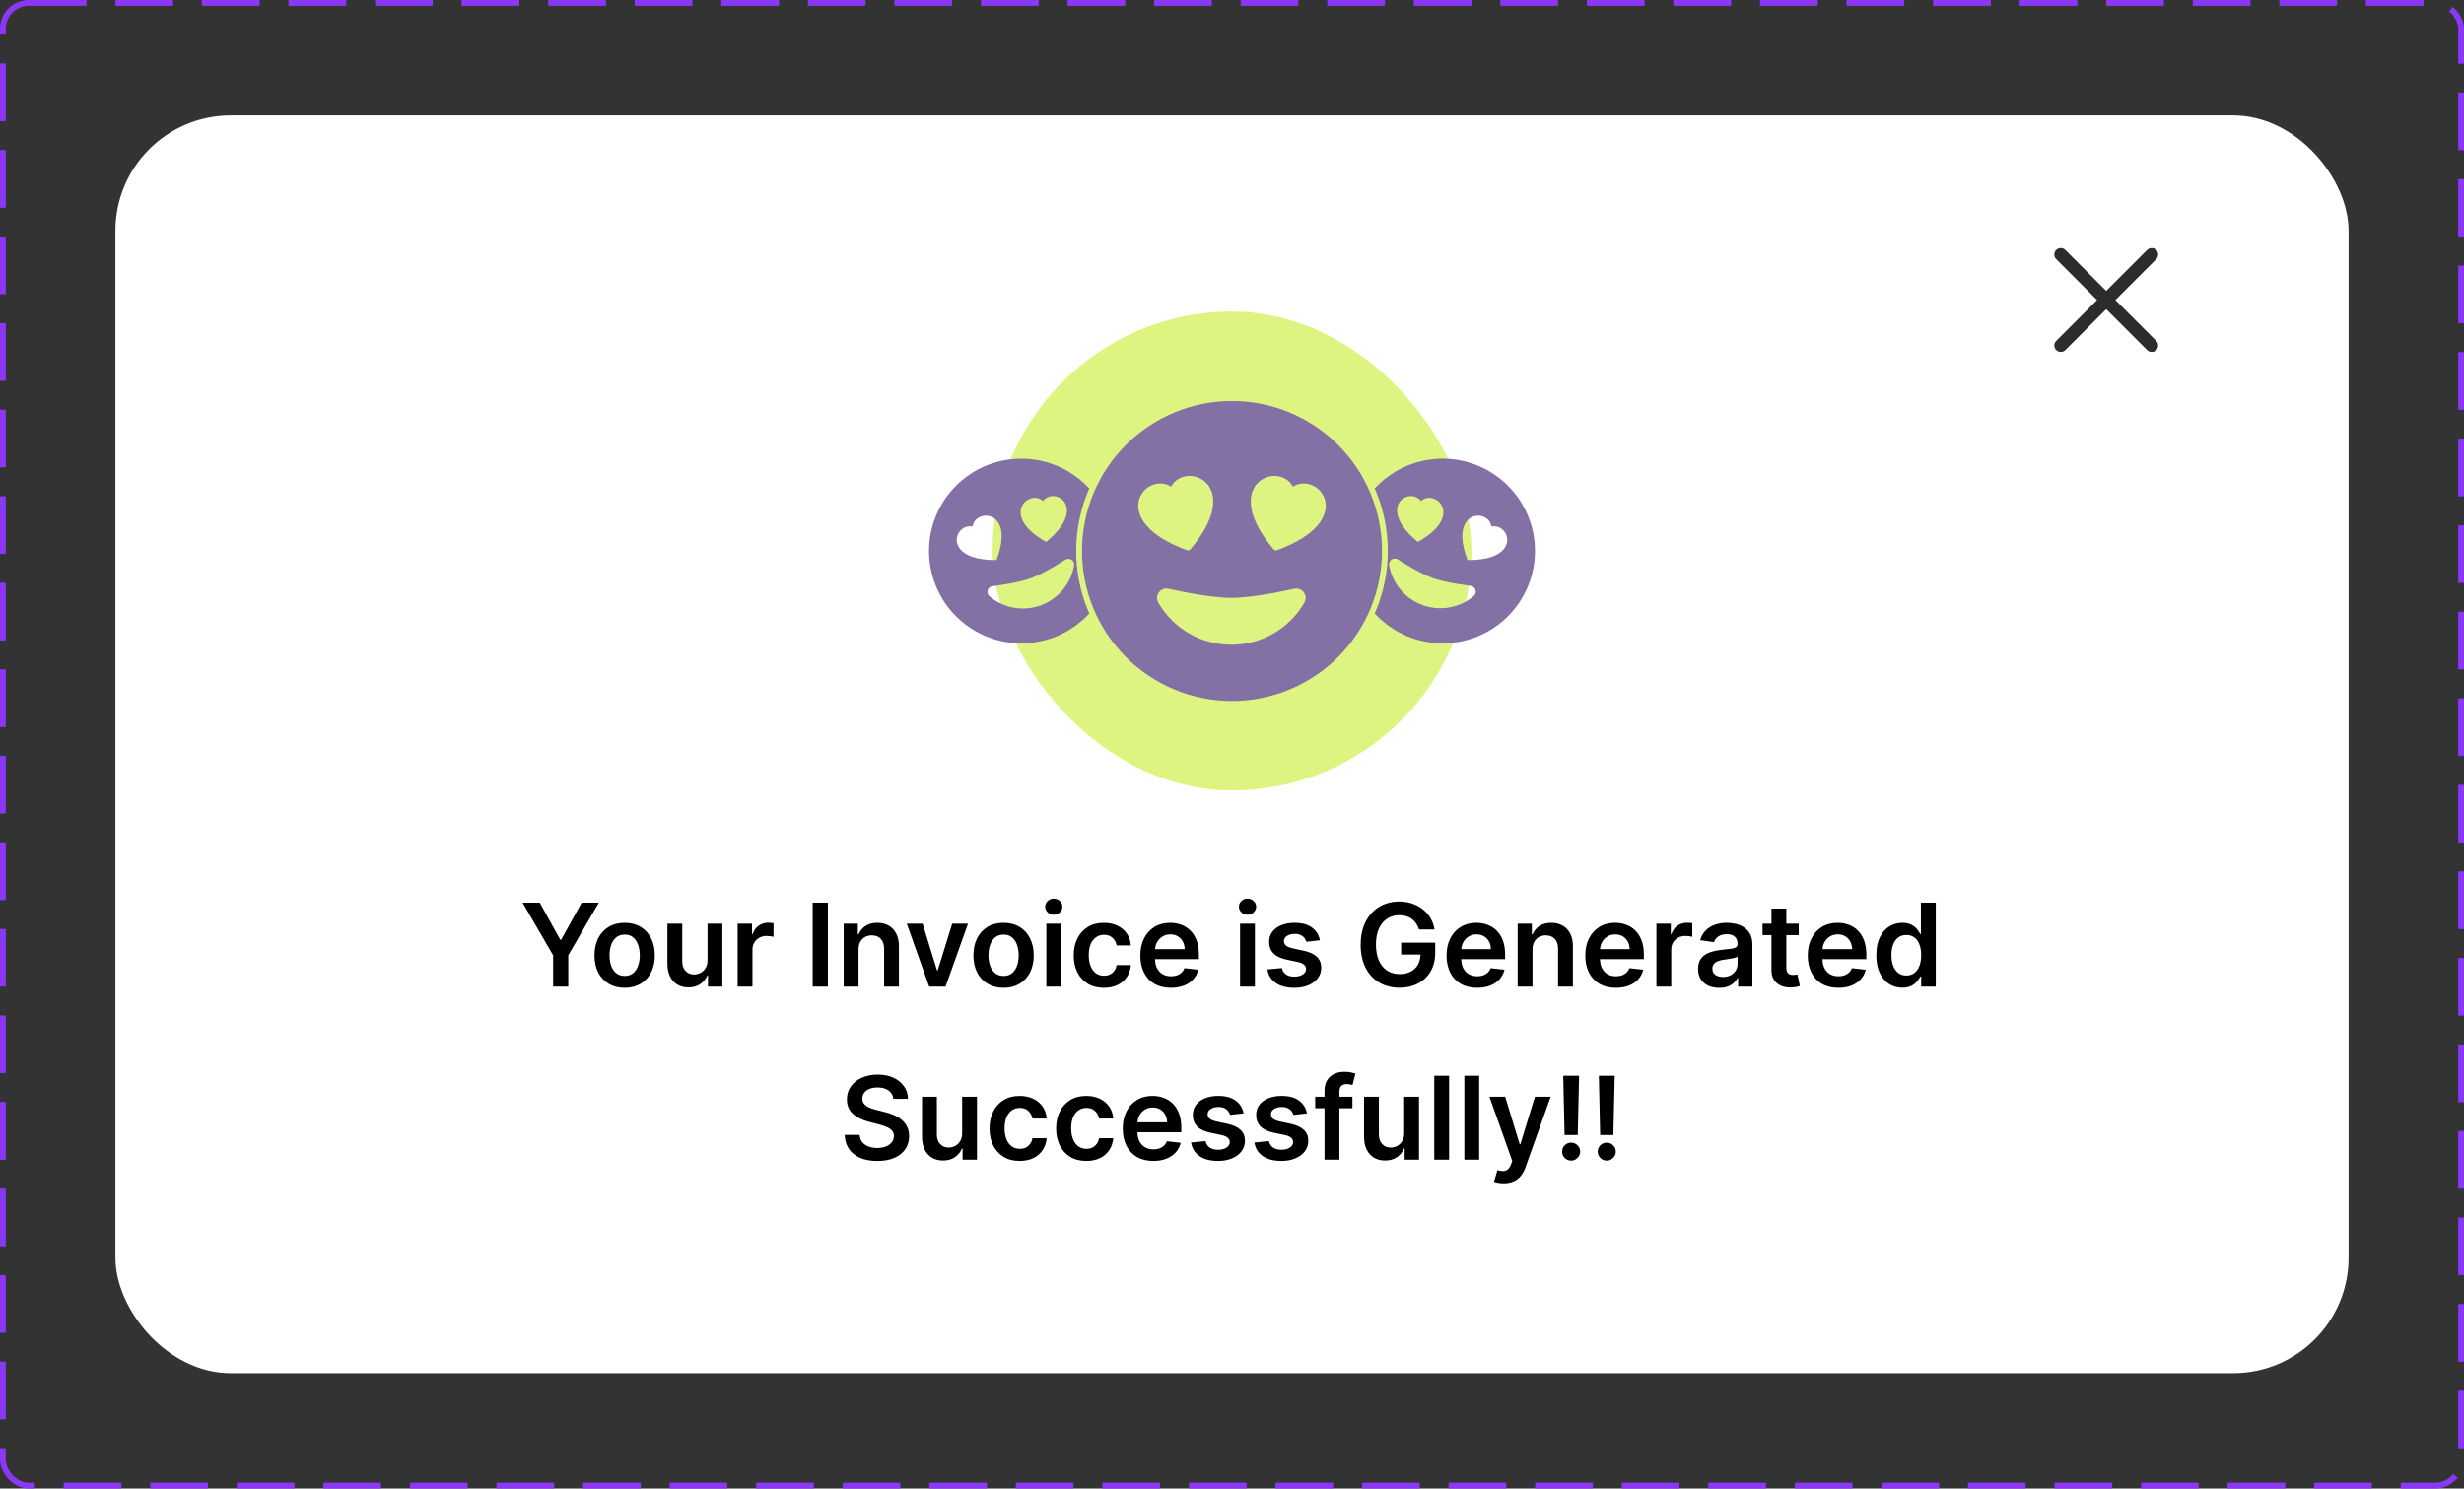 <svg width="427" height="258" viewBox="0 0 427 258" fill="none" xmlns="http://www.w3.org/2000/svg">
<rect x="0" y="0" width="427" height="258" fill="#333333" stroke="none"/>
<rect x="0.5" y="0.5" width="426" height="257" rx="4.5" stroke="#8A38F5" stroke-dasharray="10 5"/>
<rect x="20" y="20" width="387" height="218" rx="20" fill="white"/>
<rect x="353" y="40" width="24" height="24" rx="12" fill="white"/>
<path fill-rule="evenodd" clip-rule="evenodd" d="M356.33 43.33C356.769 42.89 357.481 42.89 357.92 43.33L373.67 59.08C374.11 59.519 374.11 60.231 373.67 60.67C373.231 61.11 372.519 61.11 372.08 60.67L356.33 44.92C355.89 44.481 355.89 43.769 356.33 43.33Z" fill="#2C2C2C"/>
<path fill-rule="evenodd" clip-rule="evenodd" d="M373.67 43.33C374.11 43.769 374.11 44.481 373.67 44.92L357.92 60.67C357.481 61.11 356.769 61.11 356.33 60.67C355.89 60.231 355.89 59.519 356.33 59.08L372.08 43.33C372.519 42.89 373.231 42.89 373.67 43.33Z" fill="#2C2C2C"/>
<rect x="172" y="54" width="83" height="83" rx="41.5" fill="#DDF580"/>
<path d="M171.52 80.465C167.533 81.916 164.285 84.892 162.492 88.738C160.698 92.584 160.506 96.985 161.958 100.972C163.409 104.96 166.385 108.208 170.231 110.001C174.077 111.794 178.478 111.986 182.465 110.535C186.453 109.084 189.7 106.108 191.494 102.262C193.287 98.416 193.479 94.015 192.028 90.028C190.576 86.04 187.601 82.793 183.755 80.999C179.909 79.206 175.508 79.014 171.52 80.465V80.465ZM168.547 91.265C169.007 88.067 176.02 88.29 172.685 97.068C163.144 97.144 165.329 90.598 168.547 91.265ZM184.601 97.017C184.764 96.911 184.955 96.854 185.15 96.854C185.345 96.854 185.535 96.911 185.698 97.018C185.861 97.126 185.989 97.278 186.067 97.457C186.144 97.636 186.167 97.834 186.134 98.026C185.86 99.582 185.181 101.039 184.165 102.249C183.149 103.46 181.832 104.381 180.347 104.921C178.863 105.462 177.261 105.603 175.705 105.328C174.149 105.054 172.692 104.375 171.482 103.359C171.333 103.233 171.224 103.067 171.168 102.88C171.112 102.693 171.112 102.494 171.168 102.307C171.224 102.12 171.334 101.954 171.483 101.828C171.632 101.703 171.815 101.624 172.009 101.601L172.018 101.597L172.053 101.595L172.19 101.577L172.701 101.508C173.136 101.448 173.743 101.359 174.427 101.24C175.814 100.999 177.453 100.653 178.637 100.222C179.821 99.791 181.3 99.002 182.516 98.296C183.168 97.916 183.812 97.523 184.447 97.116L184.563 97.042L184.592 97.023L184.6 97.016L184.601 97.017ZM180.742 86.826C182.777 84.247 188.658 87.857 181.3 93.932C173.105 89.351 178.334 84.672 180.74 86.827L180.742 86.826Z" fill="#8371A5"/>
<path d="M255.479 80.465C251.492 79.014 247.091 79.206 243.245 80.999C239.399 82.793 236.423 86.04 234.972 90.028C233.521 94.015 233.713 98.416 235.506 102.262C237.3 106.108 240.547 109.084 244.535 110.535C248.522 111.987 252.923 111.794 256.769 110.001C260.615 108.208 263.591 104.96 265.042 100.972C266.494 96.985 266.301 92.584 264.508 88.738C262.715 84.892 259.467 81.916 255.479 80.465V80.465ZM246.259 86.827C248.667 84.673 253.897 89.352 245.7 93.932C238.342 87.857 244.223 84.247 246.259 86.827ZM254.86 101.553C255.053 101.576 255.236 101.655 255.385 101.78C255.535 101.906 255.644 102.072 255.7 102.259C255.756 102.446 255.756 102.645 255.7 102.832C255.644 103.019 255.535 103.185 255.386 103.311C254.176 104.327 252.719 105.006 251.163 105.28C249.607 105.555 248.006 105.414 246.521 104.873C245.036 104.333 243.719 103.412 242.703 102.201C241.687 100.991 241.008 99.534 240.734 97.978C240.701 97.786 240.724 97.588 240.802 97.409C240.879 97.23 241.007 97.078 241.17 96.971C241.333 96.863 241.524 96.806 241.719 96.806C241.914 96.806 242.105 96.863 242.268 96.97L242.277 96.973L242.306 96.994L242.421 97.068L242.857 97.344C243.23 97.577 243.751 97.899 244.352 98.248C245.57 98.955 247.047 99.744 248.231 100.175C249.415 100.606 251.056 100.952 252.441 101.192C253.185 101.32 253.931 101.433 254.679 101.529L254.815 101.547L254.85 101.551L254.86 101.551L254.86 101.553ZM258.455 91.266C261.671 90.598 263.856 97.144 254.315 97.068C250.982 88.291 257.995 88.068 258.453 91.265L258.455 91.266Z" fill="#8371A5"/>
<path d="M213.5 69C220.528 69 227.269 71.792 232.238 76.762C237.208 81.731 240 88.472 240 95.5C240 102.528 237.208 109.269 232.238 114.238C227.269 119.208 220.528 122 213.5 122C206.472 122 199.731 119.208 194.762 114.238C189.792 109.269 187 102.528 187 95.5C187 88.472 189.792 81.731 194.762 76.762C199.731 71.792 206.472 69 213.5 69ZM225.031 102.57C224.825 102.495 224.602 102.482 224.389 102.532C224.385 102.533 224.38 102.532 224.376 102.533C224.375 102.534 224.373 102.535 224.372 102.535L224.316 102.549L224.312 102.55L224.094 102.599C223.192 102.801 222.286 102.989 221.378 103.162L220.469 103.331C218.215 103.735 215.481 104.125 213.387 104.125C211.292 104.125 208.56 103.735 206.304 103.331C205.185 103.131 204.204 102.928 203.502 102.778L203.5 102.777L202.682 102.599H202.679L202.461 102.55C202.45 102.547 202.439 102.544 202.429 102.541L202.407 102.534C202.4 102.533 202.391 102.534 202.384 102.532C202.17 102.482 201.947 102.495 201.741 102.57C201.535 102.646 201.355 102.779 201.224 102.955C201.093 103.131 201.016 103.342 201.003 103.561C200.99 103.78 201.042 103.998 201.151 104.188C202.391 106.336 204.174 108.12 206.321 109.359C208.469 110.599 210.906 111.251 213.386 111.25H213.387L213.851 111.242C216.17 111.167 218.437 110.522 220.451 109.359C222.599 108.12 224.382 106.336 225.621 104.188C225.731 103.998 225.782 103.78 225.77 103.561C225.757 103.342 225.68 103.131 225.549 102.955C225.418 102.779 225.237 102.645 225.031 102.57ZM208.799 84.185C207.276 82.471 204.443 82.624 203.397 84.575C203.332 84.697 203.22 84.786 203.087 84.822C202.954 84.858 202.812 84.837 202.694 84.765C200.753 83.565 198.237 84.829 197.812 87.018C197.604 88.085 197.893 89.428 199.14 90.843C200.356 92.222 202.479 93.656 205.895 94.909C208.2 92.178 209.294 89.915 209.632 88.139C209.978 86.318 209.536 85.014 208.799 84.185ZM223.603 84.575C222.559 82.624 219.726 82.47 218.203 84.185C217.466 85.014 217.024 86.318 217.37 88.139C217.708 89.915 218.8 92.178 221.104 94.909C224.52 93.656 226.644 92.222 227.86 90.843C229.107 89.428 229.396 88.084 229.188 87.017C228.763 84.828 226.248 83.566 224.31 84.765C224.231 84.814 224.139 84.84 224.046 84.84H224.043C223.859 84.84 223.69 84.738 223.603 84.575Z" fill="#8371A5" stroke="#DDF580" stroke-linejoin="round"/>
<path d="M90.561 156.455H93.537L97.096 162.889H97.238L100.796 156.455H103.772L98.481 165.574V171H95.853V165.574L90.561 156.455ZM108.251 171.213C107.186 171.213 106.263 170.979 105.482 170.51C104.7 170.041 104.094 169.385 103.663 168.543C103.237 167.7 103.024 166.715 103.024 165.588C103.024 164.461 103.237 163.474 103.663 162.626C104.094 161.779 104.7 161.121 105.482 160.652C106.263 160.183 107.186 159.949 108.251 159.949C109.317 159.949 110.24 160.183 111.021 160.652C111.803 161.121 112.406 161.779 112.832 162.626C113.263 163.474 113.479 164.461 113.479 165.588C113.479 166.715 113.263 167.7 112.832 168.543C112.406 169.385 111.803 170.041 111.021 170.51C110.24 170.979 109.317 171.213 108.251 171.213ZM108.266 169.153C108.843 169.153 109.326 168.995 109.714 168.678C110.103 168.356 110.392 167.925 110.581 167.385C110.775 166.845 110.872 166.244 110.872 165.581C110.872 164.913 110.775 164.31 110.581 163.77C110.392 163.225 110.103 162.792 109.714 162.47C109.326 162.148 108.843 161.987 108.266 161.987C107.674 161.987 107.181 162.148 106.788 162.47C106.4 162.792 106.109 163.225 105.915 163.77C105.725 164.31 105.631 164.913 105.631 165.581C105.631 166.244 105.725 166.845 105.915 167.385C106.109 167.925 106.4 168.356 106.788 168.678C107.181 168.995 107.674 169.153 108.266 169.153ZM122.614 166.412V160.091H125.185V171H122.692V169.061H122.578C122.332 169.672 121.927 170.171 121.364 170.56C120.805 170.948 120.116 171.142 119.297 171.142C118.582 171.142 117.95 170.983 117.401 170.666C116.856 170.344 116.43 169.878 116.123 169.267C115.815 168.652 115.661 167.908 115.661 167.037V160.091H118.232V166.639C118.232 167.33 118.421 167.88 118.8 168.287C119.179 168.694 119.676 168.898 120.292 168.898C120.67 168.898 121.037 168.805 121.392 168.621C121.748 168.436 122.039 168.161 122.266 167.797C122.498 167.428 122.614 166.966 122.614 166.412ZM127.829 171V160.091H130.322V161.909H130.435C130.634 161.279 130.975 160.794 131.458 160.453C131.946 160.107 132.502 159.935 133.127 159.935C133.269 159.935 133.428 159.942 133.603 159.956C133.783 159.965 133.932 159.982 134.05 160.006V162.371C133.942 162.333 133.769 162.3 133.532 162.271C133.3 162.238 133.075 162.222 132.857 162.222C132.388 162.222 131.967 162.323 131.593 162.527C131.224 162.726 130.933 163.003 130.719 163.358C130.506 163.713 130.4 164.123 130.4 164.587V171H127.829ZM143.468 156.455V171H140.833V156.455H143.468ZM148.779 164.608V171H146.208V160.091H148.665V161.945H148.793C149.044 161.334 149.444 160.848 149.993 160.489C150.547 160.129 151.231 159.949 152.046 159.949C152.799 159.949 153.454 160.11 154.013 160.432C154.577 160.754 155.012 161.22 155.32 161.831C155.632 162.442 155.786 163.183 155.782 164.054V171H153.211V164.452C153.211 163.723 153.021 163.152 152.642 162.74C152.268 162.328 151.75 162.122 151.087 162.122C150.637 162.122 150.237 162.222 149.887 162.42C149.541 162.615 149.269 162.896 149.07 163.266C148.876 163.635 148.779 164.082 148.779 164.608ZM167.749 160.091L163.864 171H161.023L157.138 160.091H159.88L162.387 168.195H162.5L165.015 160.091H167.749ZM173.915 171.213C172.85 171.213 171.927 170.979 171.146 170.51C170.364 170.041 169.758 169.385 169.327 168.543C168.901 167.7 168.688 166.715 168.688 165.588C168.688 164.461 168.901 163.474 169.327 162.626C169.758 161.779 170.364 161.121 171.146 160.652C171.927 160.183 172.85 159.949 173.915 159.949C174.981 159.949 175.904 160.183 176.685 160.652C177.467 161.121 178.07 161.779 178.496 162.626C178.927 163.474 179.143 164.461 179.143 165.588C179.143 166.715 178.927 167.7 178.496 168.543C178.07 169.385 177.467 170.041 176.685 170.51C175.904 170.979 174.981 171.213 173.915 171.213ZM173.93 169.153C174.507 169.153 174.99 168.995 175.379 168.678C175.767 168.356 176.056 167.925 176.245 167.385C176.439 166.845 176.536 166.244 176.536 165.581C176.536 164.913 176.439 164.31 176.245 163.77C176.056 163.225 175.767 162.792 175.379 162.47C174.99 162.148 174.507 161.987 173.93 161.987C173.338 161.987 172.845 162.148 172.452 162.47C172.064 162.792 171.773 163.225 171.579 163.77C171.389 164.31 171.295 164.913 171.295 165.581C171.295 166.244 171.389 166.845 171.579 167.385C171.773 167.925 172.064 168.356 172.452 168.678C172.845 168.995 173.338 169.153 173.93 169.153ZM181.325 171V160.091H183.896V171H181.325ZM182.618 158.543C182.21 158.543 181.86 158.408 181.566 158.138C181.273 157.863 181.126 157.534 181.126 157.151C181.126 156.762 181.273 156.433 181.566 156.163C181.86 155.889 182.21 155.751 182.618 155.751C183.029 155.751 183.38 155.889 183.669 156.163C183.962 156.433 184.109 156.762 184.109 157.151C184.109 157.534 183.962 157.863 183.669 158.138C183.38 158.408 183.029 158.543 182.618 158.543ZM191.298 171.213C190.209 171.213 189.274 170.974 188.493 170.496C187.716 170.018 187.117 169.357 186.696 168.514C186.279 167.667 186.071 166.691 186.071 165.588C186.071 164.48 186.284 163.502 186.71 162.655C187.136 161.803 187.738 161.14 188.514 160.666C189.295 160.188 190.219 159.949 191.284 159.949C192.17 159.949 192.953 160.112 193.635 160.439C194.321 160.761 194.868 161.218 195.276 161.81C195.683 162.397 195.915 163.083 195.972 163.869H193.514C193.415 163.344 193.178 162.906 192.804 162.555C192.435 162.2 191.94 162.023 191.32 162.023C190.794 162.023 190.332 162.165 189.935 162.449C189.537 162.728 189.227 163.131 189.004 163.656C188.786 164.182 188.678 164.812 188.678 165.545C188.678 166.289 188.786 166.928 189.004 167.463C189.222 167.993 189.527 168.403 189.92 168.692C190.318 168.976 190.785 169.118 191.32 169.118C191.698 169.118 192.037 169.047 192.335 168.905C192.638 168.758 192.892 168.547 193.095 168.273C193.299 167.998 193.438 167.664 193.514 167.271H195.972C195.91 168.043 195.683 168.727 195.29 169.324C194.897 169.916 194.362 170.38 193.685 170.716C193.008 171.047 192.212 171.213 191.298 171.213ZM202.912 171.213C201.819 171.213 200.874 170.986 200.078 170.531C199.288 170.072 198.679 169.423 198.253 168.585C197.827 167.742 197.614 166.75 197.614 165.609C197.614 164.487 197.827 163.502 198.253 162.655C198.684 161.803 199.285 161.14 200.057 160.666C200.829 160.188 201.736 159.949 202.777 159.949C203.45 159.949 204.084 160.058 204.681 160.276C205.282 160.489 205.812 160.82 206.272 161.27C206.736 161.72 207.1 162.293 207.365 162.989C207.631 163.68 207.763 164.504 207.763 165.46V166.249H198.821V164.516H205.299C205.294 164.023 205.187 163.585 204.979 163.202C204.771 162.813 204.48 162.508 204.105 162.286C203.736 162.063 203.305 161.952 202.813 161.952C202.287 161.952 201.826 162.08 201.428 162.335C201.03 162.586 200.72 162.918 200.498 163.33C200.28 163.737 200.168 164.184 200.164 164.672V166.185C200.164 166.819 200.28 167.364 200.512 167.818C200.744 168.268 201.068 168.614 201.485 168.855C201.901 169.092 202.389 169.21 202.948 169.21C203.322 169.21 203.66 169.158 203.963 169.054C204.266 168.945 204.529 168.786 204.752 168.578C204.974 168.37 205.142 168.112 205.256 167.804L207.657 168.074C207.505 168.708 207.216 169.262 206.79 169.736C206.369 170.205 205.829 170.569 205.171 170.83C204.513 171.085 203.76 171.213 202.912 171.213ZM214.899 171V160.091H217.47V171H214.899ZM216.192 158.543C215.785 158.543 215.434 158.408 215.141 158.138C214.847 157.863 214.7 157.534 214.7 157.151C214.7 156.762 214.847 156.433 215.141 156.163C215.434 155.889 215.785 155.751 216.192 155.751C216.604 155.751 216.954 155.889 217.243 156.163C217.536 156.433 217.683 156.762 217.683 157.151C217.683 157.534 217.536 157.863 217.243 158.138C216.954 158.408 216.604 158.543 216.192 158.543ZM228.736 162.974L226.392 163.23C226.326 162.993 226.21 162.771 226.044 162.562C225.883 162.354 225.666 162.186 225.391 162.058C225.116 161.93 224.78 161.866 224.382 161.866C223.847 161.866 223.398 161.982 223.033 162.214C222.673 162.446 222.496 162.747 222.5 163.116C222.496 163.434 222.612 163.692 222.848 163.891C223.09 164.089 223.488 164.253 224.042 164.381L225.902 164.778C226.935 165.001 227.702 165.354 228.203 165.837C228.71 166.32 228.966 166.952 228.971 167.733C228.966 168.42 228.765 169.026 228.367 169.551C227.974 170.072 227.427 170.479 226.726 170.773C226.025 171.066 225.221 171.213 224.311 171.213C222.976 171.213 221.901 170.934 221.087 170.375C220.273 169.812 219.787 169.028 219.631 168.024L222.138 167.783C222.252 168.275 222.493 168.647 222.863 168.898C223.232 169.149 223.712 169.274 224.304 169.274C224.915 169.274 225.405 169.149 225.775 168.898C226.149 168.647 226.336 168.337 226.336 167.967C226.336 167.655 226.215 167.397 225.973 167.193C225.737 166.99 225.367 166.833 224.865 166.724L223.005 166.334C221.958 166.116 221.184 165.749 220.682 165.233C220.18 164.712 219.932 164.054 219.936 163.259C219.932 162.586 220.114 162.004 220.483 161.511C220.857 161.014 221.376 160.631 222.039 160.361C222.706 160.086 223.476 159.949 224.347 159.949C225.625 159.949 226.632 160.221 227.365 160.766C228.104 161.31 228.561 162.046 228.736 162.974ZM245.909 161.099C245.791 160.716 245.628 160.373 245.419 160.07C245.216 159.762 244.97 159.499 244.681 159.281C244.397 159.063 244.07 158.9 243.701 158.791C243.331 158.678 242.929 158.621 242.493 158.621C241.712 158.621 241.016 158.817 240.405 159.21C239.794 159.603 239.314 160.181 238.963 160.943C238.618 161.701 238.445 162.624 238.445 163.713C238.445 164.812 238.618 165.742 238.963 166.504C239.309 167.267 239.79 167.847 240.405 168.244C241.021 168.637 241.736 168.834 242.55 168.834C243.289 168.834 243.928 168.692 244.468 168.408C245.012 168.124 245.431 167.721 245.725 167.2C246.018 166.675 246.165 166.059 246.165 165.354L246.762 165.446H242.813V163.386H248.715V165.134C248.715 166.379 248.45 167.456 247.919 168.365C247.389 169.274 246.66 169.975 245.732 170.467C244.804 170.955 243.739 171.199 242.536 171.199C241.196 171.199 240.019 170.898 239.006 170.297C237.998 169.691 237.209 168.831 236.641 167.719C236.078 166.601 235.796 165.276 235.796 163.741C235.796 162.567 235.962 161.518 236.293 160.595C236.629 159.672 237.098 158.888 237.699 158.244C238.301 157.596 239.006 157.103 239.816 156.767C240.625 156.426 241.506 156.256 242.458 156.256C243.263 156.256 244.013 156.374 244.709 156.611C245.405 156.843 246.023 157.174 246.563 157.605C247.107 158.036 247.555 158.547 247.905 159.139C248.256 159.731 248.485 160.384 248.594 161.099H245.909ZM255.979 171.213C254.885 171.213 253.94 170.986 253.145 170.531C252.354 170.072 251.746 169.423 251.32 168.585C250.893 167.742 250.68 166.75 250.68 165.609C250.68 164.487 250.893 163.502 251.32 162.655C251.75 161.803 252.352 161.14 253.124 160.666C253.895 160.188 254.802 159.949 255.844 159.949C256.516 159.949 257.151 160.058 257.747 160.276C258.348 160.489 258.879 160.82 259.338 161.27C259.802 161.72 260.167 162.293 260.432 162.989C260.697 163.68 260.83 164.504 260.83 165.46V166.249H251.888V164.516H258.365C258.36 164.023 258.254 163.585 258.045 163.202C257.837 162.813 257.546 162.508 257.172 162.286C256.803 162.063 256.372 161.952 255.879 161.952C255.354 161.952 254.892 162.08 254.494 162.335C254.097 162.586 253.786 162.918 253.564 163.33C253.346 163.737 253.235 164.184 253.23 164.672V166.185C253.23 166.819 253.346 167.364 253.578 167.818C253.81 168.268 254.134 168.614 254.551 168.855C254.968 169.092 255.455 169.21 256.014 169.21C256.388 169.21 256.727 169.158 257.03 169.054C257.333 168.945 257.596 168.786 257.818 168.578C258.041 168.37 258.209 168.112 258.322 167.804L260.723 168.074C260.571 168.708 260.283 169.262 259.857 169.736C259.435 170.205 258.895 170.569 258.237 170.83C257.579 171.085 256.826 171.213 255.979 171.213ZM265.576 164.608V171H263.005V160.091H265.462V161.945H265.59C265.841 161.334 266.241 160.848 266.79 160.489C267.344 160.129 268.028 159.949 268.843 159.949C269.596 159.949 270.251 160.11 270.81 160.432C271.373 160.754 271.809 161.22 272.117 161.831C272.429 162.442 272.583 163.183 272.578 164.054V171H270.007V164.452C270.007 163.723 269.818 163.152 269.439 162.74C269.065 162.328 268.547 162.122 267.884 162.122C267.434 162.122 267.034 162.222 266.684 162.42C266.338 162.615 266.066 162.896 265.867 163.266C265.673 163.635 265.576 164.082 265.576 164.608ZM280.022 171.213C278.928 171.213 277.983 170.986 277.188 170.531C276.397 170.072 275.789 169.423 275.363 168.585C274.936 167.742 274.723 166.75 274.723 165.609C274.723 164.487 274.936 163.502 275.363 162.655C275.793 161.803 276.395 161.14 277.167 160.666C277.938 160.188 278.845 159.949 279.887 159.949C280.559 159.949 281.194 160.058 281.79 160.276C282.391 160.489 282.922 160.82 283.381 161.27C283.845 161.72 284.21 162.293 284.475 162.989C284.74 163.68 284.873 164.504 284.873 165.46V166.249H275.931V164.516H282.408C282.403 164.023 282.297 163.585 282.088 163.202C281.88 162.813 281.589 162.508 281.215 162.286C280.846 162.063 280.415 161.952 279.922 161.952C279.397 161.952 278.935 162.08 278.537 162.335C278.14 162.586 277.829 162.918 277.607 163.33C277.389 163.737 277.278 164.184 277.273 164.672V166.185C277.273 166.819 277.389 167.364 277.621 167.818C277.853 168.268 278.177 168.614 278.594 168.855C279.011 169.092 279.498 169.21 280.057 169.21C280.431 169.21 280.77 169.158 281.073 169.054C281.376 168.945 281.639 168.786 281.861 168.578C282.084 168.37 282.252 168.112 282.365 167.804L284.766 168.074C284.614 168.708 284.326 169.262 283.9 169.736C283.478 170.205 282.938 170.569 282.28 170.83C281.622 171.085 280.869 171.213 280.022 171.213ZM287.048 171V160.091H289.54V161.909H289.654C289.853 161.279 290.194 160.794 290.677 160.453C291.165 160.107 291.721 159.935 292.346 159.935C292.488 159.935 292.647 159.942 292.822 159.956C293.002 159.965 293.151 159.982 293.269 160.006V162.371C293.16 162.333 292.987 162.3 292.751 162.271C292.519 162.238 292.294 162.222 292.076 162.222C291.607 162.222 291.186 162.323 290.812 162.527C290.442 162.726 290.151 163.003 289.938 163.358C289.725 163.713 289.619 164.123 289.619 164.587V171H287.048ZM297.921 171.22C297.23 171.22 296.607 171.097 296.053 170.851C295.504 170.6 295.068 170.231 294.746 169.743C294.429 169.255 294.271 168.654 294.271 167.939C294.271 167.323 294.384 166.814 294.612 166.412C294.839 166.009 295.149 165.688 295.542 165.446C295.935 165.205 296.378 165.022 296.87 164.899C297.367 164.771 297.881 164.679 298.411 164.622C299.05 164.556 299.569 164.497 299.967 164.445C300.364 164.388 300.653 164.303 300.833 164.189C301.018 164.071 301.11 163.888 301.11 163.642V163.599C301.11 163.064 300.951 162.65 300.634 162.357C300.317 162.063 299.86 161.916 299.263 161.916C298.634 161.916 298.134 162.054 297.765 162.328C297.4 162.603 297.154 162.927 297.026 163.301L294.626 162.96C294.815 162.297 295.128 161.743 295.563 161.298C295.999 160.848 296.531 160.512 297.161 160.29C297.791 160.062 298.487 159.949 299.249 159.949C299.775 159.949 300.298 160.01 300.819 160.134C301.34 160.257 301.816 160.46 302.246 160.744C302.677 161.024 303.023 161.405 303.283 161.888C303.549 162.371 303.681 162.974 303.681 163.699V171H301.21V169.501H301.124C300.968 169.804 300.748 170.089 300.464 170.354C300.184 170.614 299.832 170.825 299.406 170.986C298.984 171.142 298.489 171.22 297.921 171.22ZM298.589 169.331C299.105 169.331 299.552 169.229 299.931 169.026C300.31 168.817 300.601 168.543 300.805 168.202C301.013 167.861 301.117 167.489 301.117 167.087V165.801C301.037 165.867 300.899 165.929 300.705 165.986C300.516 166.043 300.303 166.092 300.066 166.135C299.829 166.178 299.595 166.215 299.363 166.249C299.131 166.282 298.93 166.31 298.759 166.334C298.376 166.386 298.032 166.471 297.729 166.589C297.426 166.708 297.187 166.874 297.012 167.087C296.837 167.295 296.749 167.565 296.749 167.896C296.749 168.37 296.922 168.727 297.268 168.969C297.613 169.21 298.054 169.331 298.589 169.331ZM311.714 160.091V162.08H305.442V160.091H311.714ZM306.991 157.477H309.562V167.719C309.562 168.064 309.614 168.33 309.718 168.514C309.827 168.694 309.969 168.817 310.144 168.884C310.319 168.95 310.513 168.983 310.727 168.983C310.888 168.983 311.034 168.971 311.167 168.947C311.304 168.924 311.408 168.902 311.479 168.884L311.913 170.893C311.775 170.941 311.579 170.993 311.323 171.05C311.072 171.107 310.764 171.14 310.4 171.149C309.756 171.168 309.176 171.071 308.66 170.858C308.144 170.64 307.734 170.304 307.431 169.849C307.133 169.395 306.986 168.827 306.991 168.145V157.477ZM318.576 171.213C317.483 171.213 316.538 170.986 315.743 170.531C314.952 170.072 314.343 169.423 313.917 168.585C313.491 167.742 313.278 166.75 313.278 165.609C313.278 164.487 313.491 163.502 313.917 162.655C314.348 161.803 314.949 161.14 315.721 160.666C316.493 160.188 317.4 159.949 318.441 159.949C319.114 159.949 319.748 160.058 320.345 160.276C320.946 160.489 321.476 160.82 321.936 161.27C322.4 161.72 322.764 162.293 323.029 162.989C323.295 163.68 323.427 164.504 323.427 165.46V166.249H314.485V164.516H320.963C320.958 164.023 320.851 163.585 320.643 163.202C320.435 162.813 320.144 162.508 319.77 162.286C319.4 162.063 318.969 161.952 318.477 161.952C317.951 161.952 317.49 162.08 317.092 162.335C316.694 162.586 316.384 162.918 316.162 163.33C315.944 163.737 315.833 164.184 315.828 164.672V166.185C315.828 166.819 315.944 167.364 316.176 167.818C316.408 168.268 316.732 168.614 317.149 168.855C317.565 169.092 318.053 169.21 318.612 169.21C318.986 169.21 319.324 169.158 319.627 169.054C319.931 168.945 320.193 168.786 320.416 168.578C320.638 168.37 320.806 168.112 320.92 167.804L323.321 168.074C323.169 168.708 322.88 169.262 322.454 169.736C322.033 170.205 321.493 170.569 320.835 170.83C320.177 171.085 319.424 171.213 318.576 171.213ZM329.651 171.192C328.794 171.192 328.027 170.972 327.349 170.531C326.672 170.091 326.137 169.452 325.744 168.614C325.351 167.776 325.155 166.758 325.155 165.56C325.155 164.348 325.354 163.325 325.751 162.491C326.154 161.653 326.696 161.021 327.378 160.595C328.06 160.164 328.82 159.949 329.658 159.949C330.297 159.949 330.822 160.058 331.234 160.276C331.646 160.489 331.973 160.747 332.214 161.05C332.456 161.348 332.643 161.63 332.776 161.895H332.882V156.455H335.46V171H332.932V169.281H332.776C332.643 169.546 332.451 169.828 332.2 170.126C331.949 170.42 331.618 170.671 331.206 170.879C330.794 171.088 330.276 171.192 329.651 171.192ZM330.368 169.082C330.912 169.082 331.376 168.936 331.76 168.642C332.143 168.344 332.435 167.929 332.634 167.399C332.832 166.869 332.932 166.251 332.932 165.545C332.932 164.84 332.832 164.227 332.634 163.706C332.439 163.185 332.151 162.78 331.767 162.491C331.388 162.203 330.922 162.058 330.368 162.058C329.795 162.058 329.317 162.207 328.933 162.506C328.55 162.804 328.261 163.216 328.067 163.741C327.873 164.267 327.776 164.868 327.776 165.545C327.776 166.227 327.873 166.836 328.067 167.371C328.266 167.901 328.557 168.32 328.94 168.628C329.329 168.931 329.804 169.082 330.368 169.082ZM154.812 190.453C154.746 189.833 154.467 189.35 153.974 189.004C153.486 188.659 152.852 188.486 152.071 188.486C151.521 188.486 151.05 188.569 150.657 188.734C150.264 188.9 149.964 189.125 149.755 189.409C149.547 189.693 149.44 190.018 149.436 190.382C149.436 190.685 149.504 190.948 149.642 191.17C149.784 191.393 149.975 191.582 150.217 191.739C150.458 191.89 150.726 192.018 151.02 192.122C151.313 192.226 151.609 192.314 151.907 192.385L153.271 192.726C153.82 192.854 154.348 193.027 154.855 193.244C155.366 193.462 155.823 193.737 156.225 194.068C156.633 194.4 156.955 194.8 157.191 195.268C157.428 195.737 157.547 196.286 157.547 196.916C157.547 197.768 157.329 198.519 156.893 199.168C156.458 199.812 155.828 200.316 155.004 200.68C154.185 201.04 153.193 201.22 152.028 201.22C150.896 201.22 149.914 201.045 149.081 200.695C148.252 200.344 147.603 199.833 147.135 199.161C146.671 198.488 146.42 197.669 146.382 196.703H148.974C149.012 197.21 149.168 197.631 149.443 197.967C149.717 198.304 150.075 198.554 150.515 198.72C150.96 198.886 151.458 198.969 152.007 198.969C152.58 198.969 153.082 198.884 153.512 198.713C153.948 198.538 154.289 198.296 154.535 197.989C154.781 197.676 154.907 197.312 154.912 196.895C154.907 196.516 154.796 196.204 154.578 195.957C154.36 195.706 154.055 195.498 153.662 195.332C153.273 195.162 152.819 195.01 152.298 194.878L150.643 194.452C149.445 194.144 148.498 193.678 147.802 193.053C147.111 192.423 146.765 191.587 146.765 190.545C146.765 189.688 146.997 188.938 147.461 188.294C147.93 187.65 148.567 187.151 149.372 186.795C150.177 186.436 151.088 186.256 152.106 186.256C153.138 186.256 154.043 186.436 154.819 186.795C155.6 187.151 156.214 187.645 156.659 188.28C157.104 188.91 157.333 189.634 157.348 190.453H154.812ZM166.735 196.412V190.091H169.306V201H166.813V199.061H166.7C166.453 199.672 166.049 200.171 165.485 200.56C164.926 200.948 164.237 201.142 163.418 201.142C162.703 201.142 162.071 200.983 161.522 200.666C160.978 200.344 160.551 199.878 160.244 199.267C159.936 198.652 159.782 197.908 159.782 197.037V190.091H162.353V196.639C162.353 197.33 162.542 197.88 162.921 198.287C163.3 198.694 163.797 198.898 164.413 198.898C164.791 198.898 165.158 198.805 165.513 198.621C165.869 198.436 166.16 198.161 166.387 197.797C166.619 197.428 166.735 196.966 166.735 196.412ZM176.708 201.213C175.619 201.213 174.684 200.974 173.903 200.496C173.127 200.018 172.528 199.357 172.106 198.514C171.69 197.667 171.481 196.691 171.481 195.588C171.481 194.48 171.694 193.502 172.12 192.655C172.547 191.803 173.148 191.14 173.924 190.666C174.706 190.188 175.629 189.949 176.694 189.949C177.58 189.949 178.363 190.112 179.045 190.439C179.732 190.761 180.279 191.218 180.686 191.81C181.093 192.397 181.325 193.083 181.382 193.869H178.924C178.825 193.344 178.588 192.906 178.214 192.555C177.845 192.2 177.35 192.023 176.73 192.023C176.204 192.023 175.743 192.165 175.345 192.449C174.947 192.728 174.637 193.131 174.414 193.656C174.197 194.182 174.088 194.812 174.088 195.545C174.088 196.289 174.197 196.928 174.414 197.463C174.632 197.993 174.938 198.403 175.331 198.692C175.728 198.976 176.195 199.118 176.73 199.118C177.109 199.118 177.447 199.047 177.745 198.905C178.048 198.758 178.302 198.547 178.505 198.273C178.709 197.998 178.849 197.664 178.924 197.271H181.382C181.32 198.043 181.093 198.727 180.7 199.324C180.307 199.916 179.772 200.38 179.095 200.716C178.418 201.047 177.622 201.213 176.708 201.213ZM188.251 201.213C187.162 201.213 186.227 200.974 185.446 200.496C184.67 200.018 184.071 199.357 183.649 198.514C183.232 197.667 183.024 196.691 183.024 195.588C183.024 194.48 183.237 193.502 183.663 192.655C184.089 191.803 184.691 191.14 185.467 190.666C186.249 190.188 187.172 189.949 188.237 189.949C189.123 189.949 189.906 190.112 190.588 190.439C191.275 190.761 191.821 191.218 192.229 191.81C192.636 192.397 192.868 193.083 192.925 193.869H190.467C190.368 193.344 190.131 192.906 189.757 192.555C189.388 192.2 188.893 192.023 188.273 192.023C187.747 192.023 187.286 192.165 186.888 192.449C186.49 192.728 186.18 193.131 185.957 193.656C185.74 194.182 185.631 194.812 185.631 195.545C185.631 196.289 185.74 196.928 185.957 197.463C186.175 197.993 186.481 198.403 186.874 198.692C187.271 198.976 187.738 199.118 188.273 199.118C188.652 199.118 188.99 199.047 189.288 198.905C189.591 198.758 189.845 198.547 190.048 198.273C190.252 197.998 190.392 197.664 190.467 197.271H192.925C192.863 198.043 192.636 198.727 192.243 199.324C191.85 199.916 191.315 200.38 190.638 200.716C189.961 201.047 189.165 201.213 188.251 201.213ZM199.865 201.213C198.772 201.213 197.827 200.986 197.032 200.531C196.241 200.072 195.632 199.423 195.206 198.585C194.78 197.742 194.567 196.75 194.567 195.609C194.567 194.487 194.78 193.502 195.206 192.655C195.637 191.803 196.239 191.14 197.01 190.666C197.782 190.188 198.689 189.949 199.73 189.949C200.403 189.949 201.037 190.058 201.634 190.276C202.235 190.489 202.766 190.82 203.225 191.27C203.689 191.72 204.053 192.293 204.319 192.989C204.584 193.68 204.716 194.504 204.716 195.46V196.249H195.775V194.516H202.252C202.247 194.023 202.141 193.585 201.932 193.202C201.724 192.813 201.433 192.508 201.059 192.286C200.689 192.063 200.258 191.952 199.766 191.952C199.24 191.952 198.779 192.08 198.381 192.335C197.983 192.586 197.673 192.918 197.451 193.33C197.233 193.737 197.122 194.184 197.117 194.672V196.185C197.117 196.819 197.233 197.364 197.465 197.818C197.697 198.268 198.021 198.614 198.438 198.855C198.855 199.092 199.342 199.21 199.901 199.21C200.275 199.21 200.614 199.158 200.917 199.054C201.22 198.945 201.482 198.786 201.705 198.578C201.927 198.37 202.096 198.112 202.209 197.804L204.61 198.074C204.458 198.708 204.169 199.262 203.743 199.736C203.322 200.205 202.782 200.569 202.124 200.83C201.466 201.085 200.713 201.213 199.865 201.213ZM215.513 192.974L213.17 193.23C213.103 192.993 212.987 192.771 212.822 192.562C212.661 192.354 212.443 192.186 212.168 192.058C211.894 191.93 211.558 191.866 211.16 191.866C210.625 191.866 210.175 191.982 209.81 192.214C209.451 192.446 209.273 192.747 209.278 193.116C209.273 193.434 209.389 193.692 209.626 193.891C209.867 194.089 210.265 194.253 210.819 194.381L212.68 194.778C213.712 195.001 214.479 195.354 214.981 195.837C215.487 196.32 215.743 196.952 215.748 197.733C215.743 198.42 215.542 199.026 215.144 199.551C214.751 200.072 214.204 200.479 213.504 200.773C212.803 201.066 211.998 201.213 211.089 201.213C209.754 201.213 208.679 200.934 207.864 200.375C207.05 199.812 206.565 199.028 206.408 198.024L208.915 197.783C209.029 198.275 209.271 198.647 209.64 198.898C210.009 199.149 210.49 199.274 211.082 199.274C211.692 199.274 212.183 199.149 212.552 198.898C212.926 198.647 213.113 198.337 213.113 197.967C213.113 197.655 212.992 197.397 212.751 197.193C212.514 196.99 212.145 196.833 211.643 196.724L209.782 196.334C208.736 196.116 207.961 195.749 207.46 195.233C206.958 194.712 206.709 194.054 206.714 193.259C206.709 192.586 206.891 192.004 207.261 191.511C207.635 191.014 208.153 190.631 208.816 190.361C209.484 190.086 210.253 189.949 211.124 189.949C212.403 189.949 213.409 190.221 214.143 190.766C214.881 191.31 215.338 192.046 215.513 192.974ZM226.49 192.974L224.146 193.23C224.08 192.993 223.964 192.771 223.798 192.562C223.637 192.354 223.42 192.186 223.145 192.058C222.87 191.93 222.534 191.866 222.136 191.866C221.601 191.866 221.152 191.982 220.787 192.214C220.427 192.446 220.25 192.747 220.254 193.116C220.25 193.434 220.366 193.692 220.602 193.891C220.844 194.089 221.241 194.253 221.795 194.381L223.656 194.778C224.688 195.001 225.455 195.354 225.957 195.837C226.464 196.32 226.72 196.952 226.724 197.733C226.72 198.42 226.518 199.026 226.121 199.551C225.728 200.072 225.181 200.479 224.48 200.773C223.779 201.066 222.974 201.213 222.065 201.213C220.73 201.213 219.655 200.934 218.841 200.375C218.027 199.812 217.541 199.028 217.385 198.024L219.892 197.783C220.006 198.275 220.247 198.647 220.616 198.898C220.986 199.149 221.466 199.274 222.058 199.274C222.669 199.274 223.159 199.149 223.528 198.898C223.902 198.647 224.089 198.337 224.089 197.967C224.089 197.655 223.969 197.397 223.727 197.193C223.491 196.99 223.121 196.833 222.619 196.724L220.759 196.334C219.712 196.116 218.938 195.749 218.436 195.233C217.934 194.712 217.686 194.054 217.69 193.259C217.686 192.586 217.868 192.004 218.237 191.511C218.611 191.014 219.13 190.631 219.793 190.361C220.46 190.086 221.23 189.949 222.101 189.949C223.379 189.949 224.385 190.221 225.119 190.766C225.858 191.31 226.315 192.046 226.49 192.974ZM234.37 190.091V192.08H227.921V190.091H234.37ZM229.533 201V189.061C229.533 188.327 229.685 187.716 229.988 187.229C230.296 186.741 230.708 186.376 231.224 186.135C231.74 185.893 232.313 185.773 232.942 185.773C233.388 185.773 233.783 185.808 234.129 185.879C234.474 185.95 234.73 186.014 234.896 186.071L234.384 188.06C234.275 188.027 234.138 187.993 233.972 187.96C233.807 187.922 233.622 187.903 233.418 187.903C232.94 187.903 232.602 188.019 232.403 188.251C232.209 188.479 232.112 188.805 232.112 189.232V201H229.533ZM243.337 196.412V190.091H245.908V201H243.415V199.061H243.301C243.055 199.672 242.65 200.171 242.087 200.56C241.528 200.948 240.839 201.142 240.02 201.142C239.305 201.142 238.673 200.983 238.124 200.666C237.579 200.344 237.153 199.878 236.845 199.267C236.537 198.652 236.384 197.908 236.384 197.037V190.091H238.955V196.639C238.955 197.33 239.144 197.88 239.523 198.287C239.902 198.694 240.399 198.898 241.014 198.898C241.393 198.898 241.76 198.805 242.115 198.621C242.47 198.436 242.761 198.161 242.989 197.797C243.221 197.428 243.337 196.966 243.337 196.412ZM251.123 186.455V201H248.551V186.455H251.123ZM256.337 186.455V201H253.766V186.455H256.337ZM260.579 205.091C260.229 205.091 259.904 205.063 259.606 205.006C259.313 204.954 259.078 204.892 258.903 204.821L259.5 202.818C259.874 202.927 260.208 202.979 260.501 202.974C260.795 202.97 261.053 202.877 261.275 202.697C261.502 202.522 261.694 202.229 261.85 201.817L262.071 201.227L258.115 190.091H260.842L263.356 198.33H263.47L265.991 190.091H268.725L264.358 202.321C264.154 202.899 263.884 203.393 263.548 203.805C263.212 204.222 262.8 204.539 262.312 204.757C261.829 204.98 261.252 205.091 260.579 205.091ZM273.651 186.455L273.417 196.724H271.13L270.902 186.455H273.651ZM272.273 201.156C271.842 201.156 271.473 201.005 271.165 200.702C270.862 200.399 270.711 200.029 270.711 199.594C270.711 199.168 270.862 198.803 271.165 198.5C271.473 198.197 271.842 198.045 272.273 198.045C272.694 198.045 273.059 198.197 273.367 198.5C273.679 198.803 273.836 199.168 273.836 199.594C273.836 199.883 273.762 200.145 273.615 200.382C273.473 200.619 273.284 200.808 273.047 200.95C272.815 201.088 272.557 201.156 272.273 201.156ZM279.823 186.455L279.588 196.724H277.301L277.074 186.455H279.823ZM278.445 201.156C278.014 201.156 277.645 201.005 277.337 200.702C277.034 200.399 276.882 200.029 276.882 199.594C276.882 199.168 277.034 198.803 277.337 198.5C277.645 198.197 278.014 198.045 278.445 198.045C278.866 198.045 279.231 198.197 279.539 198.5C279.851 198.803 280.007 199.168 280.007 199.594C280.007 199.883 279.934 200.145 279.787 200.382C279.645 200.619 279.456 200.808 279.219 200.95C278.987 201.088 278.729 201.156 278.445 201.156Z" fill="black"/>
</svg>
